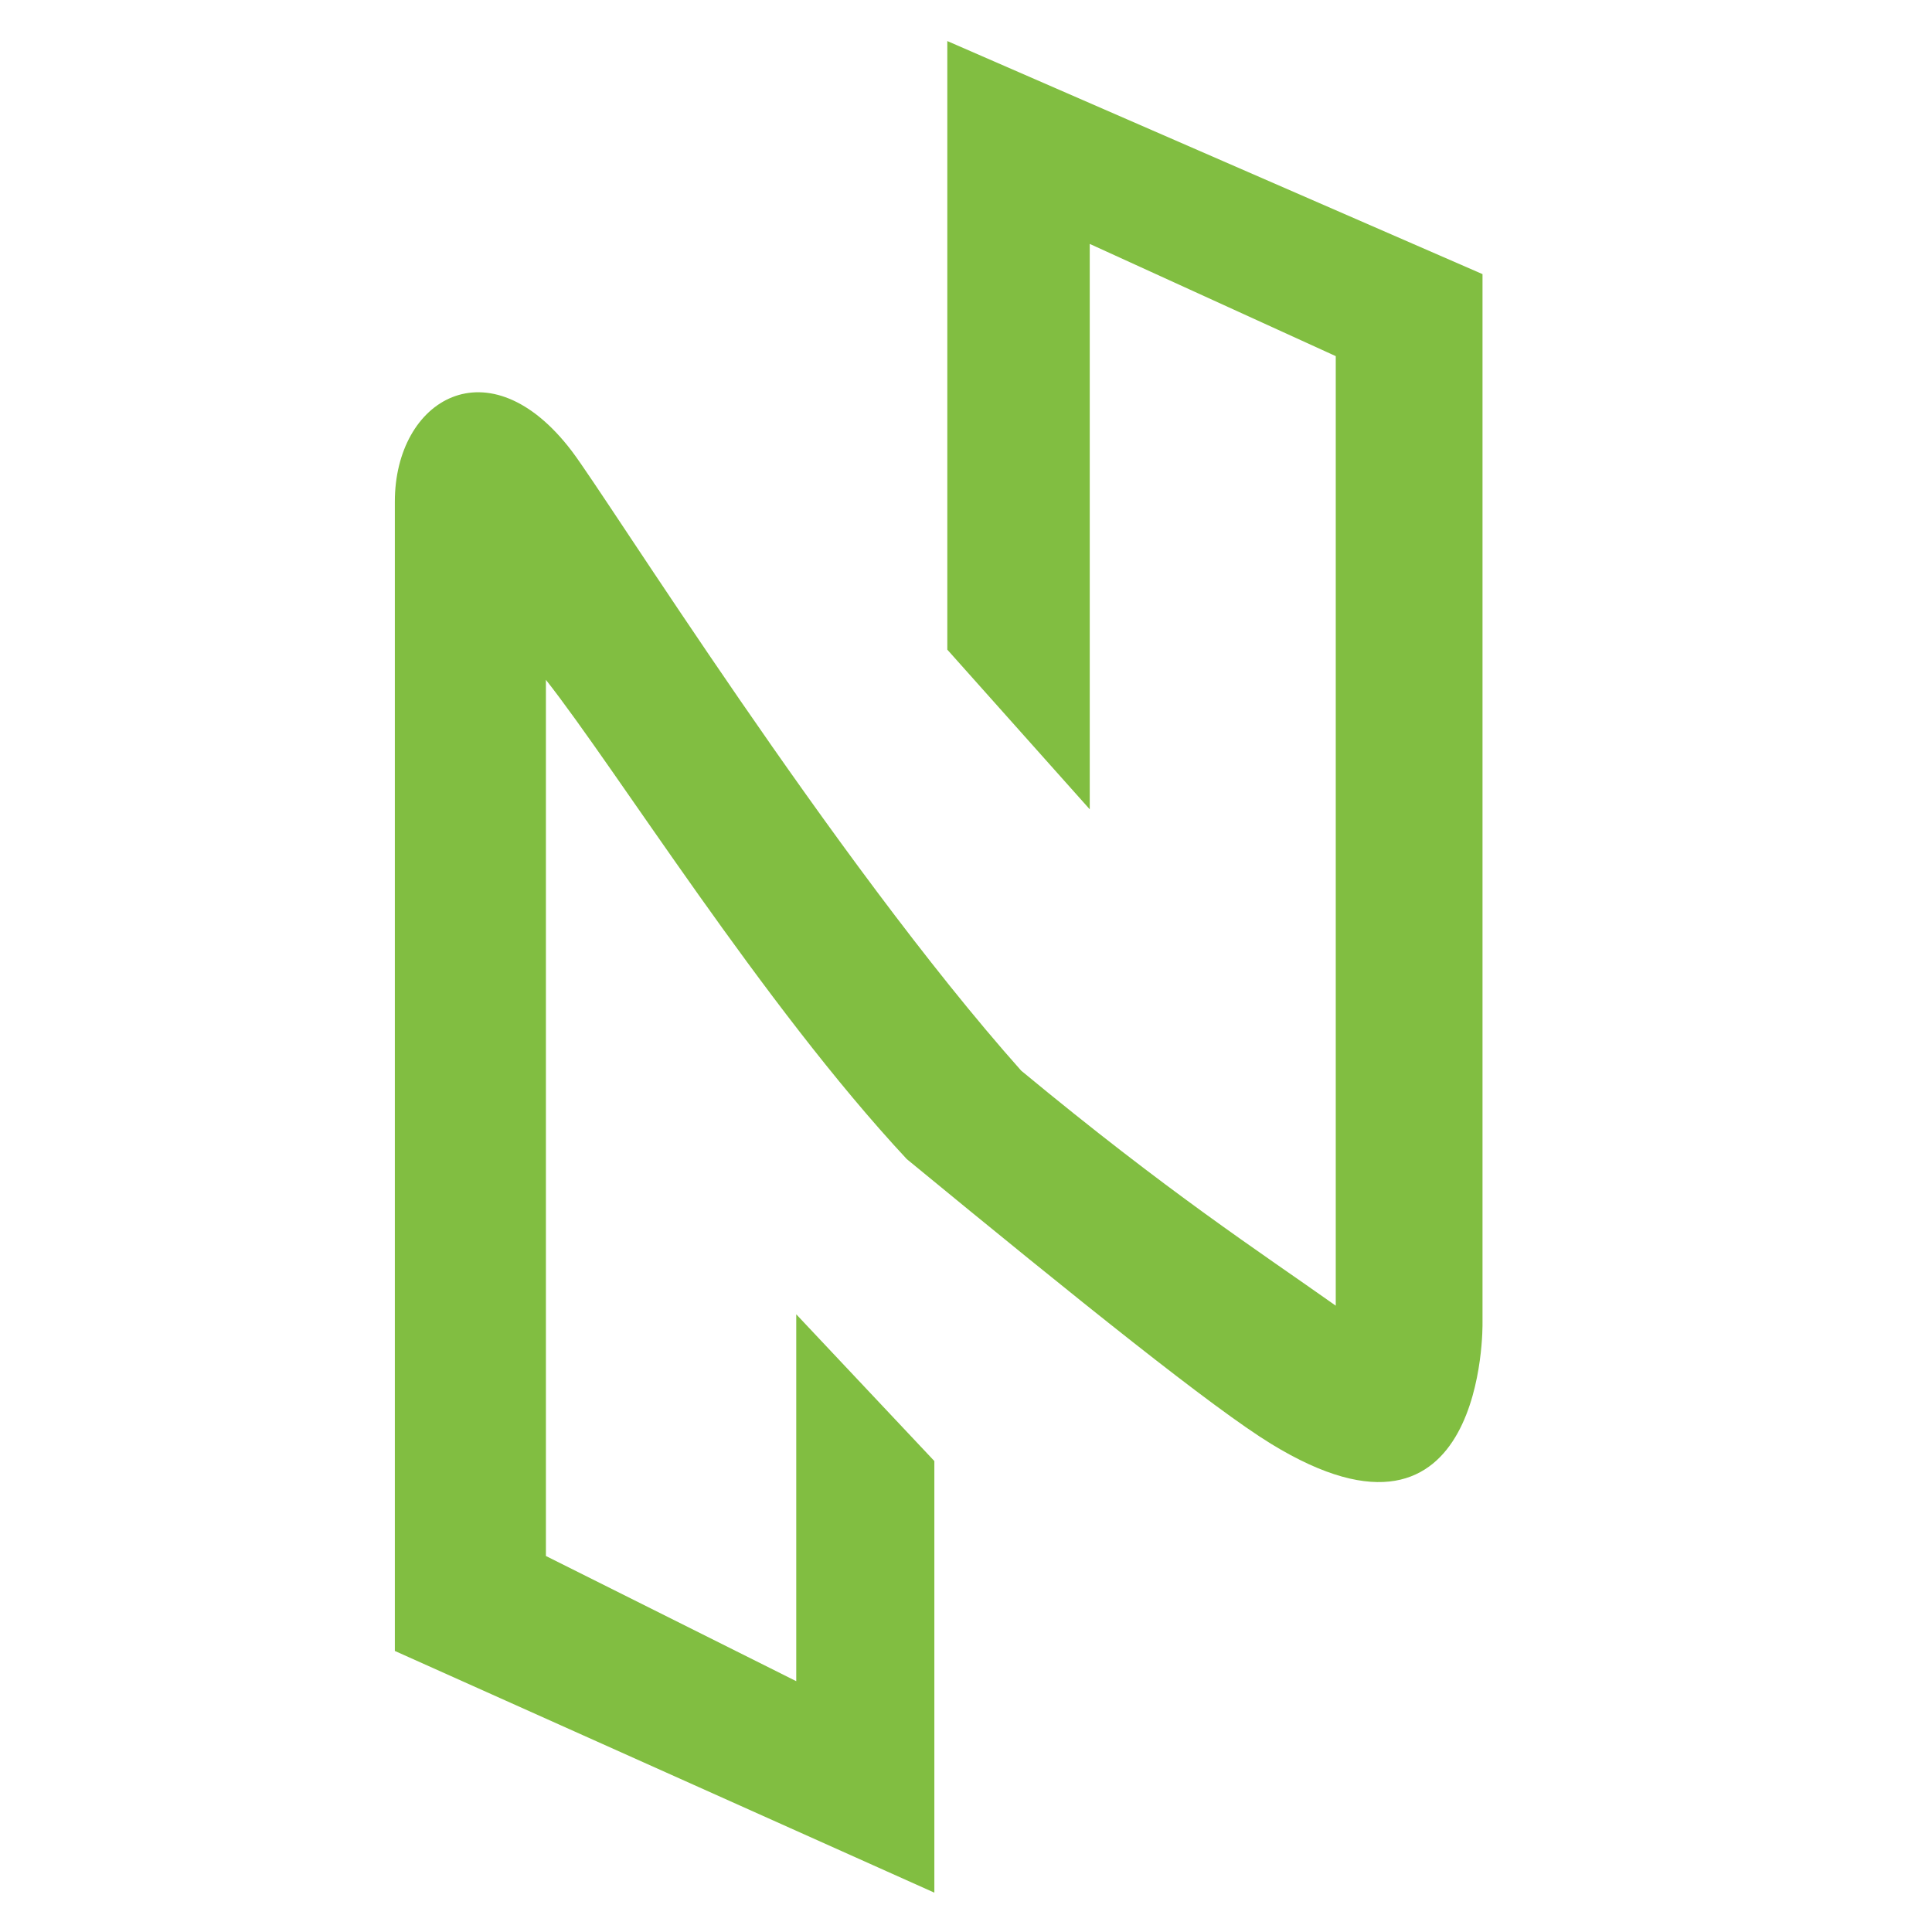 <?xml version="1.0" encoding="utf-8"?>
<!-- Generator: Adobe Illustrator 16.0.0, SVG Export Plug-In . SVG Version: 6.00 Build 0)  -->
<!DOCTYPE svg PUBLIC "-//W3C//DTD SVG 1.0//EN" "http://www.w3.org/TR/2001/REC-SVG-20010904/DTD/svg10.dtd">
<svg version="1.0" id="Layer_1" xmlns="http://www.w3.org/2000/svg" xmlns:xlink="http://www.w3.org/1999/xlink" x="0px" y="0px"
	 width="200px" height="200px" viewBox="0 0 200 200" enable-background="new 0 0 200 200" xml:space="preserve">
<path fill="#81BE41" d="M98.065,4.25l55.404,24.127V136.95c0,0,0.445,26.211-21.895,12.511
	c-5.973-3.662-19.658-14.633-37.702-29.469c-14.964-16.055-30.075-40.369-37.359-49.616v90.701l25.914,12.958v-37.979l14.297,15.191
	v44.68l-55.85-25.021V84.674c0,0,0-28,0-32.742c0-10.598,9.754-16.5,18.319-5.236c3.701,4.868,27.091,42.314,46.522,64.14
	c15.358,12.71,24.519,18.631,32.562,24.327V36.867L112.81,25.25v58.53L98.065,67.25V4.25z"/>
</svg>
